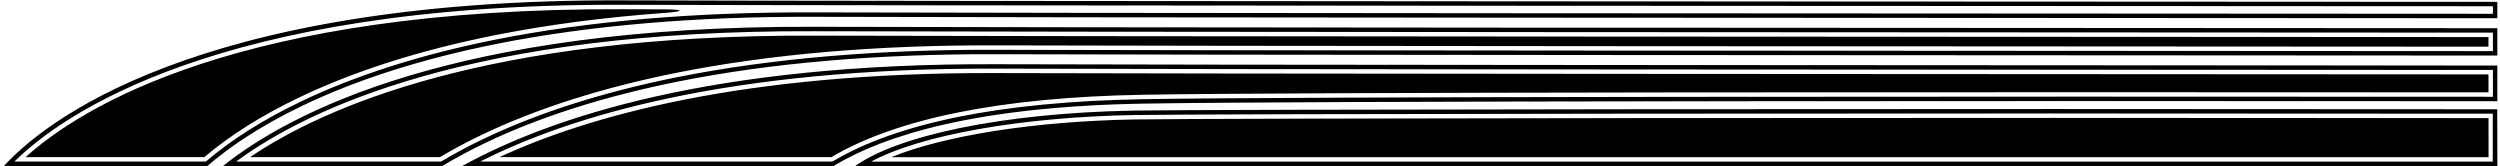 <?xml version="1.0" encoding="UTF-8"?>
<svg xmlns="http://www.w3.org/2000/svg" xmlns:xlink="http://www.w3.org/1999/xlink" width="542pt" height="36pt" viewBox="0 0 542 36" version="1.1">
<g id="surface1">
<path style=" stroke:none;fill-rule:nonzero;fill:rgb(0%,0%,0%);fill-opacity:1;" d="M 135.07 0.078 C 41.25 -0.289 8.766 27.289 0.855 35.988 L 44.961 35.988 C 49.219 32.301 55.789 27.613 65.504 22.949 C 77.367 17.25 91.547 12.734 107.648 9.523 C 127.695 5.523 150.812 3.547 176.359 3.645 C 214.16 3.793 437.102 3.902 541.422 3.949 L 541.422 0.398 C 476.621 0.371 179.559 0.25 135.07 0.078 Z M 540.461 2.988 C 419.617 2.934 212.684 2.824 176.363 2.684 C 150.75 2.586 127.566 4.57 107.461 8.578 C 91.281 11.805 77.023 16.352 65.086 22.086 C 56.98 25.977 50.109 30.332 44.625 35.027 C 44 35.027 7.156 35.027 3.117 35.027 C 13.09 25.172 46.824 0.695 135.066 1.039 C 177.613 1.203 454.828 1.324 540.461 1.355 C 540.461 2 540.461 2.344 540.461 2.988 Z M 135.062 2 C 137.426 2.008 140.508 2.02 144.23 2.027 C 148.02 2.035 148.625 2.469 144.316 2.781 C 131.066 3.742 118.672 5.363 107.27 7.637 C 91.016 10.879 76.68 15.449 64.672 21.219 C 56.66 25.062 49.816 29.387 44.293 34.066 C 43.676 34.066 9.816 34.066 5.547 34.066 C 17.676 23.133 52.09 1.676 135.062 2 Z M 48.344 35.988 L 95.879 35.988 C 98.57 34.375 101.617 32.715 105.062 31.062 C 116.93 25.363 131.109 20.848 147.211 17.637 C 167.258 13.637 190.371 11.66 215.922 11.758 C 249.441 11.891 428.547 11.992 541.422 12.043 L 541.422 6.113 C 437.176 6.066 214.395 5.957 176.352 5.809 C 98.227 5.508 62.633 24.578 48.344 35.988 Z M 540.461 11.082 C 433.348 11.031 249.809 10.93 215.922 10.797 C 190.312 10.699 167.129 12.684 147.02 16.691 C 130.84 19.922 116.582 24.465 104.648 30.199 C 101.477 31.719 98.449 33.344 95.625 35.027 C 95.156 35.027 56.188 35.027 51.188 35.027 C 66.691 23.609 102.316 6.484 176.348 6.77 C 214.605 6.918 442.941 7.031 540.461 7.074 C 540.461 8.16 540.461 9.992 540.461 11.082 Z M 176.344 7.73 C 214.496 7.883 442.234 7.992 539.5 8.035 C 539.5 8.793 539.5 9.359 539.5 10.121 C 432.781 10.07 249.898 9.969 215.926 9.836 C 190.254 9.738 167.004 11.727 146.832 15.75 C 130.57 18.992 116.238 23.562 104.23 29.332 C 101.164 30.801 98.188 32.398 95.371 34.066 C 94.906 34.066 59.465 34.066 54.227 34.066 C 70.008 23.371 105.441 7.457 176.344 7.73 Z M 100.215 35.988 L 180.711 35.988 C 191.66 29.359 211.559 23.109 247.73 22.469 C 281.602 21.867 437.984 21.871 541.422 21.941 L 541.422 14.207 C 428.621 14.156 249.645 14.055 215.91 13.922 C 154.504 13.684 119.375 25.414 100.215 35.988 Z M 540.461 20.98 C 424.715 20.902 280.387 20.93 247.715 21.508 C 217.172 22.047 194.562 26.602 180.473 35.027 C 180.027 35.027 111.109 35.027 104.098 35.027 C 123.262 25.316 157.605 14.656 215.906 14.883 C 249.98 15.016 433.422 15.121 540.461 15.168 C 540.461 16.434 540.461 19.715 540.461 20.98 Z M 215.902 15.844 C 250.027 15.977 432.84 16.082 539.5 16.129 C 539.5 17.203 539.5 18.945 539.5 20.02 C 424.152 19.941 280.316 19.969 247.699 20.543 C 217.184 21.086 194.5 25.641 180.238 34.066 C 179.801 34.066 115.77 34.066 108.293 34.066 C 127.355 25.238 160.797 15.633 215.902 15.844 Z M 245.91 23.973 C 216.98 24.484 194.473 29.5 185.398 36 L 541.43 36 L 541.402 23.688 C 418.691 23.551 260.824 23.711 245.91 23.973 Z M 540.434 24.648 C 540.422 26.152 540.441 33.551 540.43 35.039 C 538.551 35.039 195.578 35.039 188.84 35.039 C 199.605 29.273 221.289 25.371 245.926 24.938 C 260.922 24.672 420.43 24.516 540.434 24.648 Z M 193.223 34.078 C 204.809 29.359 224.363 26.281 245.945 25.898 C 260.828 25.633 419.852 25.477 539.512 25.609 C 539.504 26.844 539.527 32.762 539.52 34.078 C 537.645 34.078 201.738 34.078 193.223 34.078 "/>
</g>
</svg>

